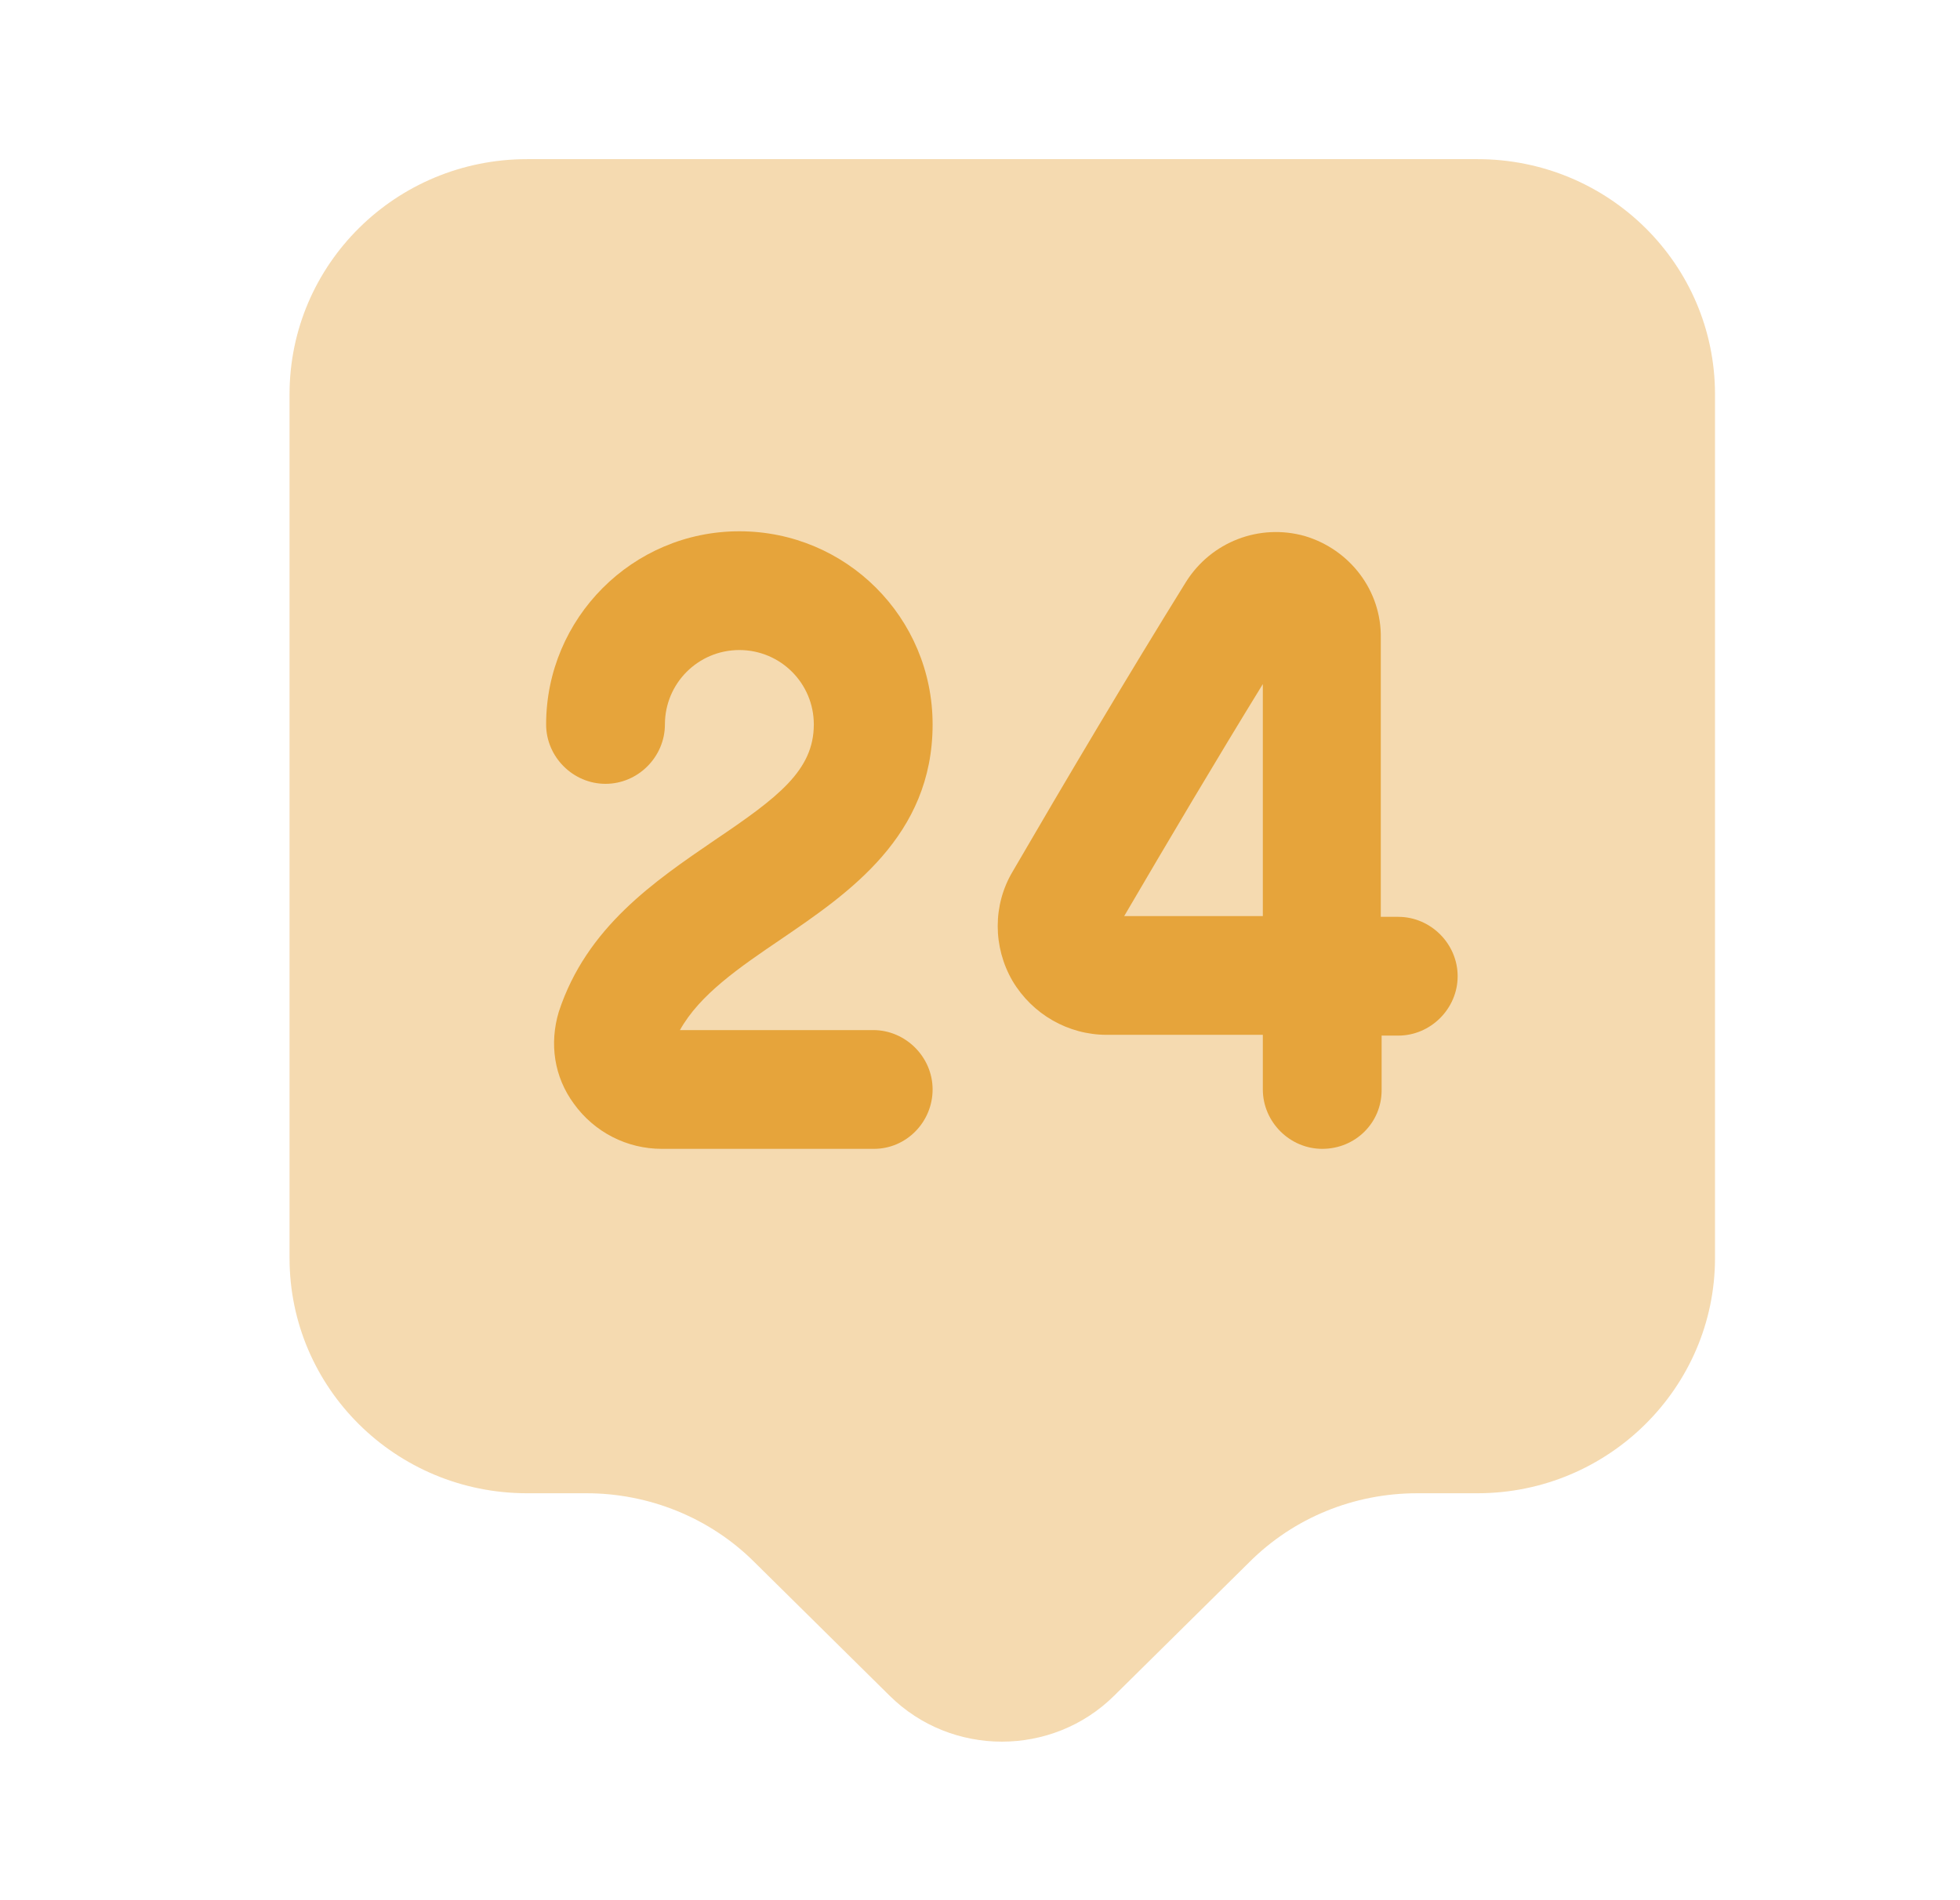 <svg width="33" height="32" viewBox="0 0 33 32" fill="none" xmlns="http://www.w3.org/2000/svg">
  <path opacity="0.4" d="M24.875 25.147H23.862C22.795 25.147 21.782 25.56 21.035 26.307L18.755 28.56C17.715 29.587 16.022 29.587 14.982 28.56L12.702 26.307C11.955 25.56 10.928 25.147 9.875 25.147H8.875C6.662 25.147 4.875 23.373 4.875 21.187V6.64C4.875 4.453 6.662 2.68 8.875 2.68H24.875C27.088 2.68 28.875 4.453 28.875 6.64V21.187C28.875 23.36 27.088 25.147 24.875 25.147Z" fill="#E6A43B"/>
  <path d="M14.715 19.347H11.142C10.555 19.347 10.008 19.067 9.662 18.587C9.328 18.133 9.248 17.573 9.408 17.04C9.875 15.614 11.022 14.84 12.035 14.147C13.102 13.427 13.702 12.973 13.702 12.2C13.702 11.507 13.142 10.947 12.448 10.947C11.755 10.947 11.195 11.507 11.195 12.2C11.195 12.747 10.742 13.2 10.195 13.2C9.648 13.2 9.195 12.747 9.195 12.2C9.195 10.413 10.648 8.947 12.448 8.947C14.248 8.947 15.702 10.4 15.702 12.2C15.702 14.08 14.288 15.04 13.155 15.813C12.448 16.293 11.782 16.747 11.448 17.347H14.702C15.248 17.347 15.702 17.8 15.702 18.347C15.702 18.893 15.262 19.347 14.715 19.347Z" fill="#E6A43B"/>
  <path d="M22.262 19.347C21.715 19.347 21.262 18.893 21.262 18.347V17.427H18.648C18.648 17.427 18.648 17.427 18.635 17.427C17.982 17.427 17.382 17.08 17.048 16.52C16.715 15.947 16.715 15.24 17.048 14.68C17.955 13.12 19.008 11.347 19.968 9.8C20.395 9.12 21.208 8.813 21.968 9.027C22.728 9.253 23.262 9.947 23.248 10.747V15.44H23.542C24.088 15.44 24.542 15.893 24.542 16.44C24.542 16.987 24.088 17.44 23.542 17.44H23.262V18.36C23.262 18.907 22.822 19.347 22.262 19.347ZM21.262 11.52C20.475 12.8 19.662 14.173 18.928 15.427H21.262V11.52Z" fill="#E6A43B"/>
</svg>

